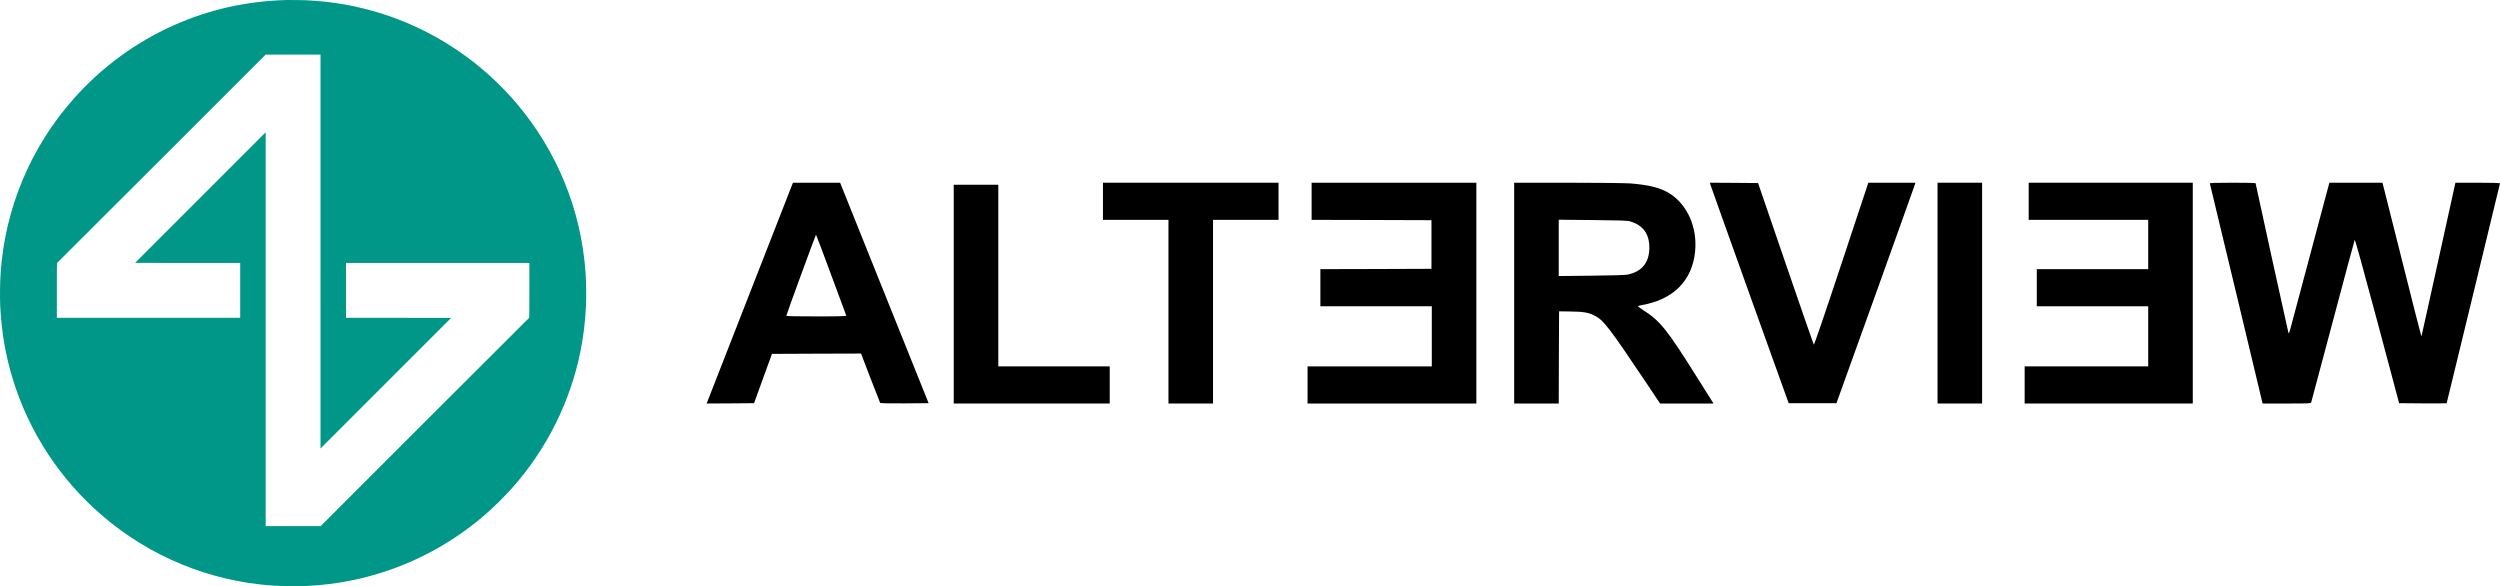 <?xml version="1.0" standalone="no"?><!-- Generator: Gravit.io --><svg xmlns="http://www.w3.org/2000/svg" xmlns:xlink="http://www.w3.org/1999/xlink" style="isolation:isolate" viewBox="44.257 170.748 830.525 194.752" width="830.525" height="194.752"><g id="Group"><path d=" M 139.378 170.757 C 126.044 171.138 113.753 173.897 101.956 179.163 C 89.329 184.799 78.035 193.082 68.788 203.486 C 54.473 219.591 45.933 239.934 44.47 261.401 C 44.256 264.605 44.192 269.577 44.331 272.384 C 44.754 280.951 46.056 288.617 48.408 296.375 C 53.765 314.065 64.1 329.908 78.201 342.026 C 94.113 355.709 114 363.863 134.905 365.283 C 138.146 365.503 143.15 365.567 145.915 365.423 C 151.379 365.144 155.879 364.603 160.782 363.622 C 177.197 360.354 192.643 352.79 205.302 341.817 C 208.329 339.192 211.737 335.838 214.405 332.844 C 225.859 320.002 233.772 304.138 237.126 287.289 C 238.107 282.36 238.658 277.784 238.926 272.384 C 239.066 269.577 239.001 264.605 238.787 261.401 C 237.378 240.71 229.401 221.07 215.964 205.206 C 212.139 200.69 207.681 196.313 203.154 192.632 C 193.216 184.542 182.008 178.574 169.889 174.904 C 162.121 172.558 154.379 171.234 145.995 170.832 C 144.827 170.779 140.455 170.725 139.378 170.757 Z  M 150.736 254.313 L 150.736 319.744 L 172.434 298.046 L 194.132 276.349 L 176.667 276.333 L 159.201 276.322 L 159.201 267.214 L 159.201 258.106 L 189.659 258.106 L 220.116 258.106 L 220.116 267.214 C 220.116 274.468 220.1 276.322 220.046 276.322 C 220.014 276.322 204.408 291.896 185.373 310.931 L 150.763 345.541 L 141.645 345.541 L 132.521 345.541 L 132.521 280.115 L 132.521 214.684 L 110.823 236.382 L 89.125 258.079 L 106.59 258.096 L 124.056 258.106 L 124.056 267.214 L 124.056 276.322 L 93.598 276.322 L 63.141 276.322 L 63.141 267.214 C 63.141 259.96 63.157 258.106 63.211 258.106 C 63.243 258.106 78.849 242.532 97.884 223.497 L 132.494 188.887 L 141.612 188.887 L 150.736 188.887 L 150.736 254.313 Z " fill="rgb(0,150,136)"/><g id="Group"><path d=" M 307.398 232.166 C 307.129 232.772 279.808 302.713 279.202 304.306 L 279 304.799 L 286.896 304.755 L 294.769 304.687 L 297.73 296.5 L 300.714 288.312 L 315.496 288.245 L 330.301 288.2 L 333.397 296.275 C 335.124 300.717 336.582 304.463 336.649 304.575 C 336.739 304.732 339.7 304.777 344.769 304.755 L 352.755 304.687 L 338.04 268.057 L 323.347 231.448 L 315.519 231.448 L 307.69 231.448 L 307.398 232.166 Z  M 320.364 262.022 C 323.078 269.313 325.344 275.437 325.388 275.571 C 325.456 275.795 323.37 275.863 315.474 275.863 C 309.978 275.863 305.469 275.795 305.469 275.683 C 305.447 275.392 315.227 248.721 315.339 248.721 C 315.406 248.721 317.672 254.71 320.364 262.022 Z " fill="rgb(0,0,0)"/><path d=" M 410.673 237.617 L 410.673 243.786 L 421.552 243.786 L 432.432 243.786 L 432.432 274.293 L 432.432 304.799 L 439.834 304.799 L 447.237 304.799 L 447.237 274.293 L 447.237 243.786 L 458.116 243.786 L 468.995 243.786 L 468.995 237.617 L 468.995 231.448 L 439.834 231.448 L 410.673 231.448 L 410.673 237.617 Z " fill="rgb(0,0,0)"/><path d=" M 479.987 237.617 L 479.987 243.786 L 499.906 243.831 L 519.803 243.898 L 519.803 251.973 L 519.803 260.049 L 501.364 260.116 L 482.903 260.161 L 482.903 266.329 L 482.903 272.498 L 501.409 272.498 L 519.915 272.498 L 519.915 282.48 L 519.915 292.462 L 499.278 292.462 L 478.641 292.462 L 478.641 298.631 L 478.641 304.799 L 506.68 304.799 L 534.72 304.799 L 534.72 268.124 L 534.72 231.448 L 507.353 231.448 L 479.987 231.448 L 479.987 237.617 Z " fill="rgb(0,0,0)"/><path d=" M 547.281 268.124 L 547.281 304.799 L 554.684 304.799 L 562.086 304.799 L 562.131 289.479 L 562.198 274.18 L 565.765 274.225 C 570.072 274.27 571.844 274.539 573.683 275.437 C 576.981 277.029 578.371 278.846 592.346 299.685 L 595.756 304.799 L 604.639 304.799 L 613.499 304.799 L 613.185 304.284 C 613.006 304.014 610.695 300.358 608.071 296.163 C 598.089 280.259 595.868 277.455 590.26 273.844 C 589.206 273.171 588.353 272.543 588.353 272.476 C 588.331 272.408 589.004 272.229 589.856 272.072 C 600.265 270.21 606.478 263.884 607.398 254.216 C 608.138 246.32 604.886 238.873 599.053 235.105 C 596.07 233.176 592.055 232.144 585.751 231.673 C 584.002 231.56 574.805 231.448 564.957 231.448 L 547.281 231.448 L 547.281 268.124 Z  M 585.751 244.279 C 590.103 245.558 592.212 248.451 592.189 253.072 C 592.144 258.007 589.744 260.968 584.966 261.978 C 584.181 262.135 579.74 262.269 572.921 262.337 L 562.086 262.449 L 562.086 253.095 L 562.086 243.741 L 573.369 243.853 C 582.387 243.943 584.854 244.01 585.751 244.279 Z " fill="rgb(0,0,0)"/><path d=" M 612.423 231.942 C 612.49 232.233 618.389 248.698 625.5 268.573 L 638.466 304.687 L 646.406 304.687 L 654.347 304.687 L 667.335 268.573 C 674.468 248.698 680.368 232.233 680.435 231.942 L 680.57 231.448 L 672.763 231.448 L 664.935 231.448 L 655.962 258.501 C 650.063 276.334 646.922 285.441 646.81 285.239 C 646.698 285.082 642.503 272.924 637.456 258.254 L 628.304 231.56 L 620.296 231.493 L 612.288 231.448 L 612.423 231.942 Z " fill="rgb(0,0,0)"/><path d=" M 687.927 268.124 L 687.927 304.799 L 695.33 304.799 L 702.732 304.799 L 702.732 268.124 L 702.732 231.448 L 695.33 231.448 L 687.927 231.448 L 687.927 268.124 Z " fill="rgb(0,0,0)"/><path d=" M 718.21 237.617 L 718.21 243.786 L 738.062 243.786 L 757.914 243.786 L 757.914 251.973 L 757.914 260.161 L 739.407 260.161 L 720.901 260.161 L 720.901 266.329 L 720.901 272.498 L 739.407 272.498 L 757.914 272.498 L 757.914 282.48 L 757.914 292.462 L 737.389 292.462 L 716.864 292.462 L 716.864 298.631 L 716.864 304.799 L 744.791 304.799 L 772.718 304.799 L 772.718 268.124 L 772.718 231.448 L 745.464 231.448 L 718.21 231.448 L 718.21 237.617 Z " fill="rgb(0,0,0)"/><path d=" M 778.394 231.717 C 778.438 231.875 782.409 248.384 787.209 268.393 L 795.913 304.799 L 803.921 304.799 C 811.368 304.799 811.951 304.777 812.063 304.396 C 812.131 304.194 815.361 292.058 819.264 277.433 C 823.144 262.808 826.397 250.672 826.509 250.448 C 826.621 250.179 829.156 259.353 833.979 277.366 L 841.269 304.687 L 849.165 304.755 C 853.517 304.777 857.061 304.755 857.061 304.71 C 857.061 304.665 861.054 288.245 865.921 268.258 C 870.789 248.25 874.782 231.785 874.782 231.65 C 874.782 231.538 871.843 231.448 867.379 231.448 L 859.977 231.448 L 859.865 231.942 C 859.798 232.233 857.263 243.718 854.235 257.469 C 851.206 271.219 848.716 282.503 848.672 282.525 C 848.627 282.57 845.8 271.466 842.391 257.873 C 838.981 244.257 836.065 232.749 835.953 232.278 L 835.729 231.448 L 826.913 231.448 L 818.097 231.448 L 811.861 254.822 C 808.429 267.698 805.401 279.026 805.132 280.013 C 804.795 281.269 804.594 281.673 804.504 281.358 C 804.324 280.775 793.58 231.83 793.58 231.605 C 793.58 231.516 790.148 231.448 785.931 231.448 C 779.896 231.448 778.304 231.516 778.394 231.717 Z " fill="rgb(0,0,0)"/><path d=" M 361.099 268.46 L 361.099 304.799 L 387.008 304.799 L 412.916 304.799 L 412.916 298.631 L 412.916 292.462 L 394.41 292.462 L 375.904 292.462 L 375.904 262.292 L 375.904 232.121 L 368.502 232.121 L 361.099 232.121 L 361.099 268.46 Z " fill="rgb(0,0,0)"/></g></g></svg>